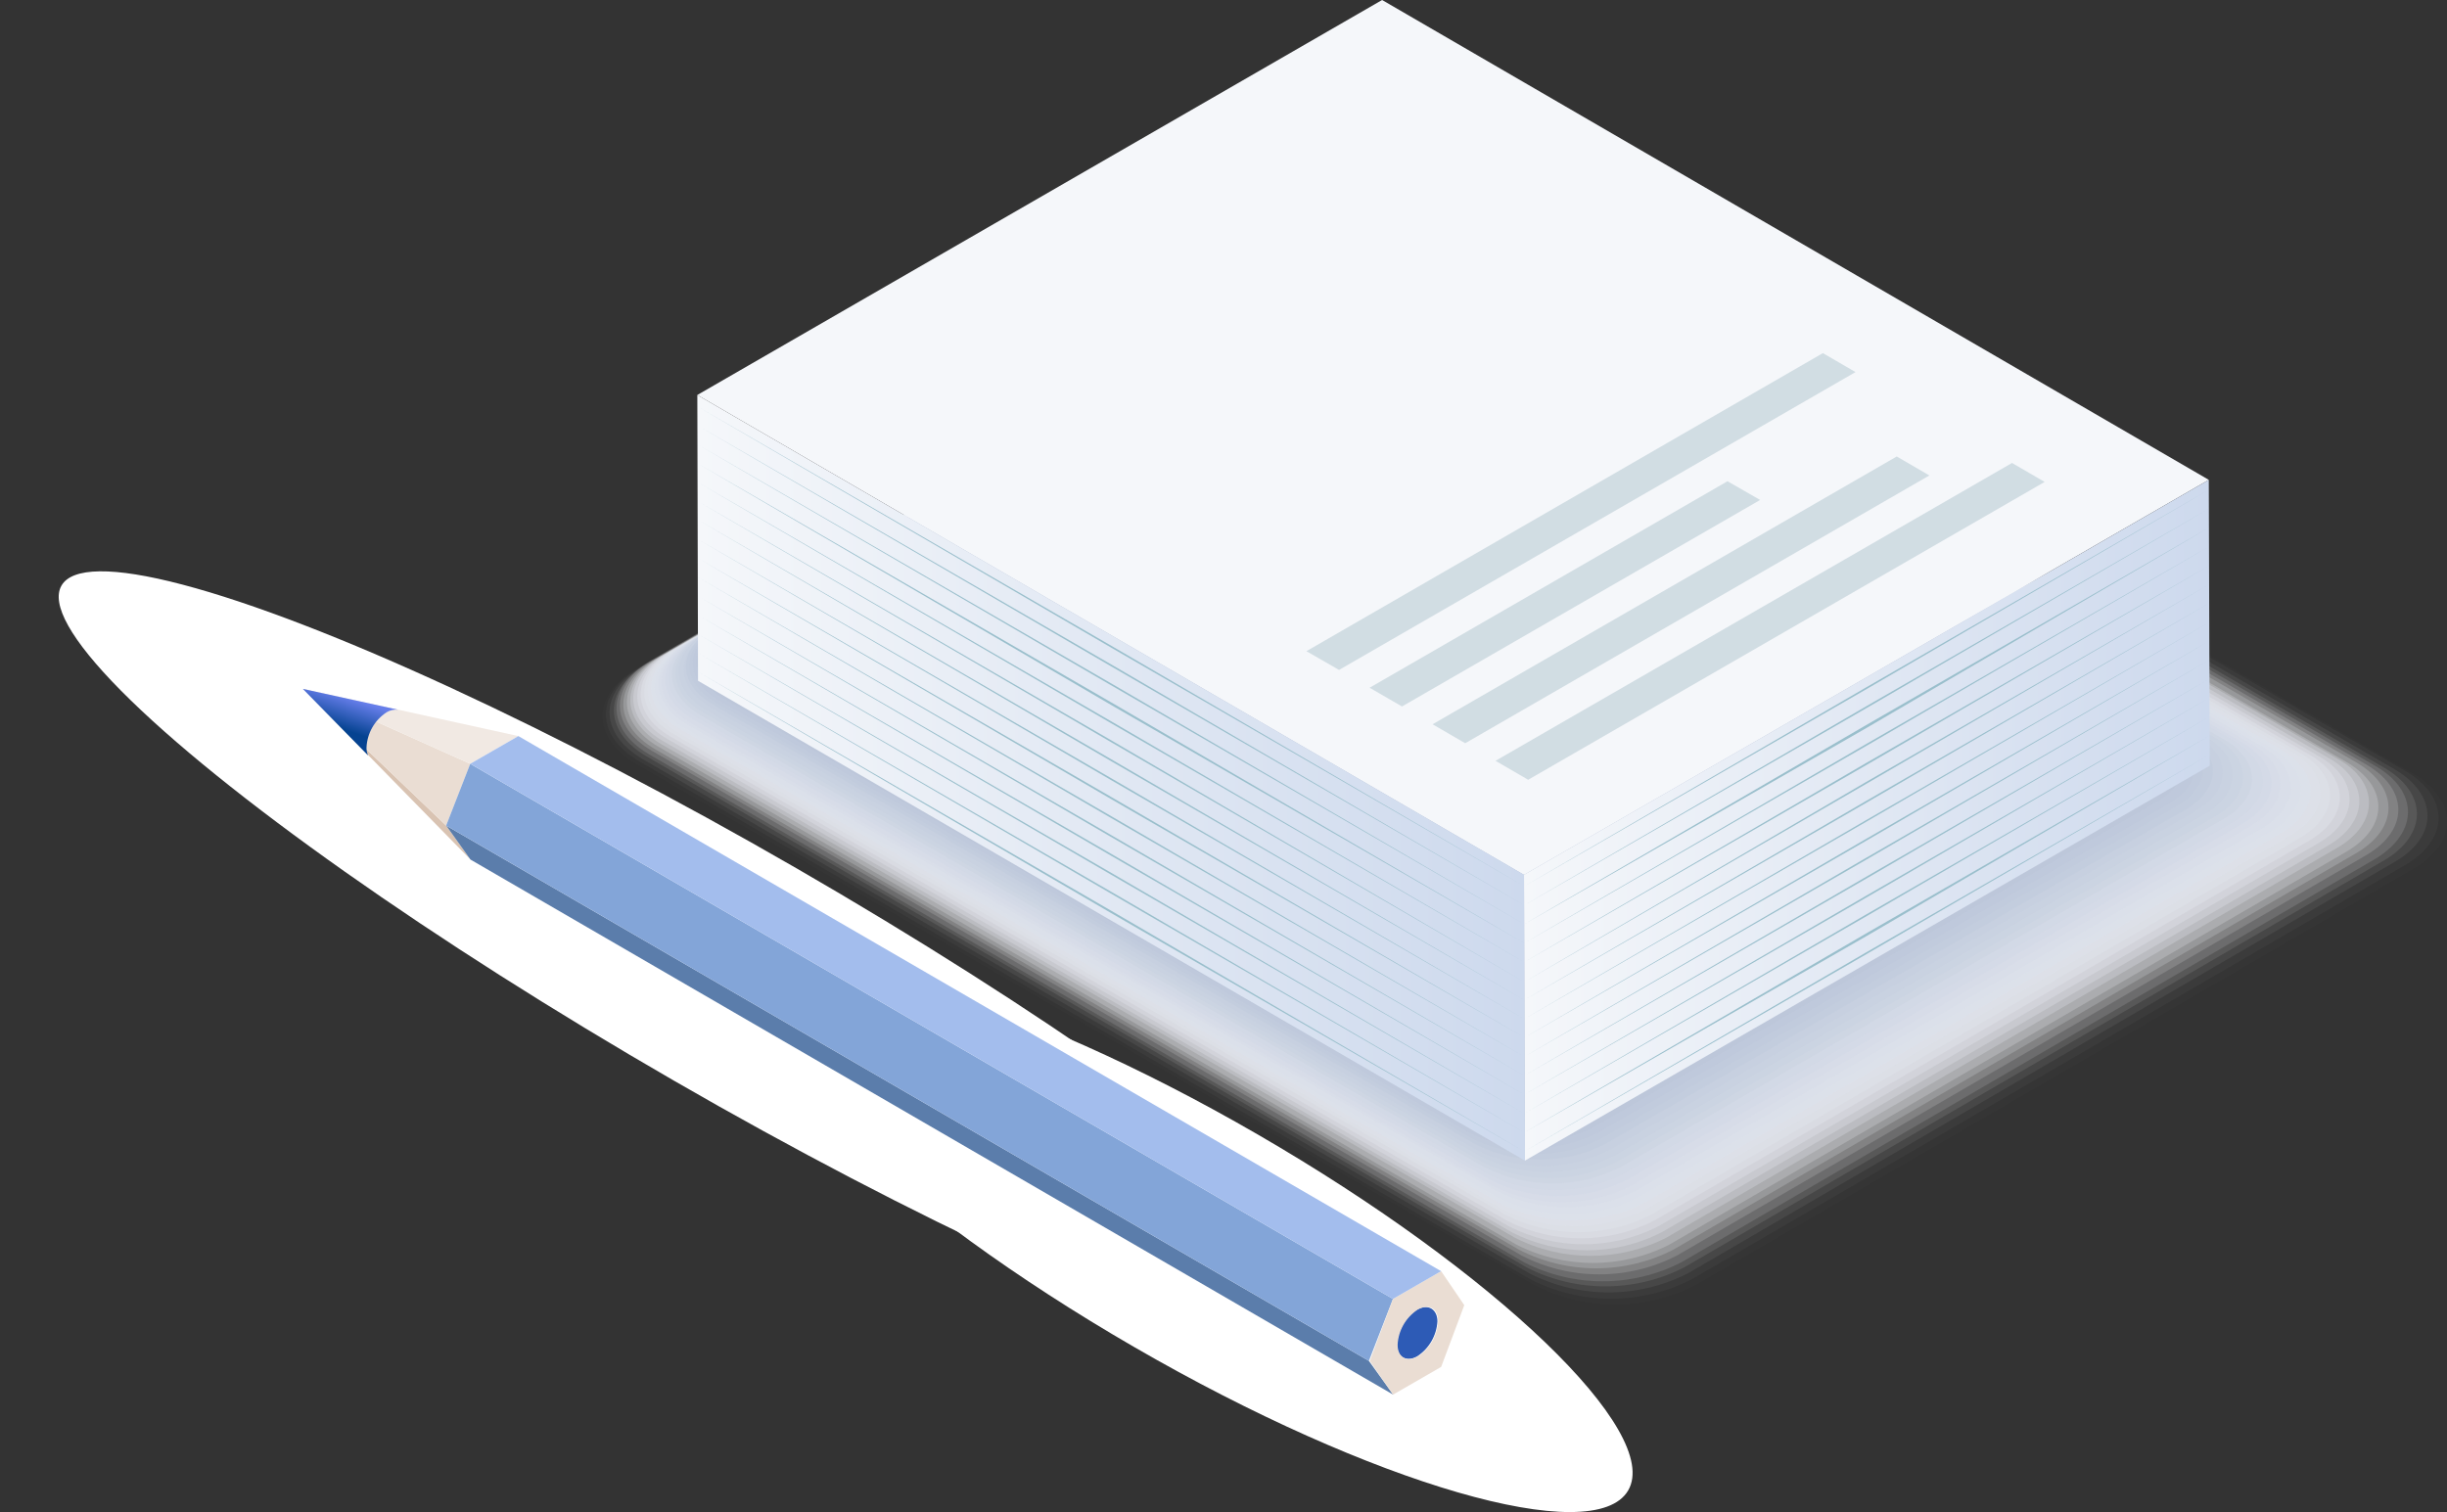 <svg width="233" height="144" viewBox="0 0 233 144" fill="none" xmlns="http://www.w3.org/2000/svg">
<rect x="0" y="0" width="233" height="144" fill="#333333" stroke="none"/>
<g style="mix-blend-mode:lighten">
<path d="M72.725 94.39C69.484 99.984 85.311 115.157 107.994 128.283C130.676 141.409 151.793 147.509 155.034 141.937C158.274 136.365 142.425 121.17 119.765 108.044C97.104 94.918 75.943 88.818 72.725 94.39Z" fill="url(#paint0_radial)"/>
</g>
<g style="mix-blend-mode:lighten">
<ellipse cx="69.983" cy="92.79" rx="11.675" ry="74.048" transform="rotate(-60 69.983 92.79)" fill="url(#paint1_radial)"/>
</g>
<path d="M28.881 65.606L44.796 81.859L42.481 78.621L28.881 65.606Z" fill="#D9C3B2"/>
<path d="M42.481 78.621L28.881 65.606L44.774 72.741L42.481 78.621Z" fill="#EADDD3"/>
<path d="M28.881 65.606L44.774 72.741L49.359 70.099L28.881 65.606Z" fill="#F1E9E3"/>
<path d="M134.93 124.715C136.011 124.121 136.87 124.715 136.87 125.838C136.793 127.188 136.082 128.421 134.952 129.164C133.872 129.781 133.013 129.164 133.013 128.063C133.083 126.706 133.795 125.463 134.93 124.715Z" fill="#2D5BB6"/>
<path d="M132.66 132.819L44.796 81.859L42.481 78.621L130.345 129.604L132.66 132.819Z" fill="#5B7DAB"/>
<path d="M130.345 129.604L42.481 78.621L44.774 72.742L132.638 123.702L130.345 129.604Z" fill="#83A5D8"/>
<path fill-rule="evenodd" clip-rule="evenodd" d="M139.427 124.297L137.223 121.059L132.638 123.702L130.434 129.604L132.638 132.82L137.223 130.177L139.427 124.297ZM136.936 125.838C136.859 127.187 136.148 128.421 135.019 129.164C133.938 129.78 133.079 129.274 133.079 128.063C133.149 126.706 133.861 125.463 134.997 124.715C136.077 124.12 136.936 124.605 136.936 125.838Z" fill="#EADDD3"/>
<path d="M132.637 123.702L44.773 72.741L49.358 70.099L137.222 121.059L132.637 123.702Z" fill="#A3BDED"/>
<path d="M36.816 67.83C37.141 67.634 37.52 67.549 37.897 67.588L28.837 65.606L35.053 71.948C34.939 71.708 34.886 71.444 34.899 71.178C34.962 69.819 35.675 68.573 36.816 67.83Z" fill="url(#paint2_linear)"/>
<g style="mix-blend-mode:lighten">
<path opacity="0.01" d="M128.912 23.961C133.754 21.472 139.501 21.472 144.342 23.961L229.826 73.71C234.058 76.177 234.058 80.317 229.826 82.718L161.492 122.359C156.65 124.848 150.904 124.848 146.062 122.359L60.556 72.741C56.302 70.253 56.324 66.135 60.556 63.734L128.912 23.961Z" fill="white"/>
<path opacity="0.032" d="M128.67 24.137C133.508 21.633 139.262 21.633 144.1 24.137L229.032 73.424C233.242 75.891 233.242 79.899 229.032 82.365L161.117 121.808C156.276 124.301 150.528 124.301 145.687 121.808L60.865 72.499C56.633 70.032 56.655 66.046 60.865 63.558L128.67 24.137Z" fill="#FDFDFE"/>
<path opacity="0.065" d="M128.427 24.313C133.189 21.845 138.854 21.845 143.615 24.313L228.018 73.27C232.184 75.715 232.184 79.679 228.018 82.079L160.765 121.236C156.001 123.693 150.341 123.693 145.577 121.236L61.174 72.279C56.986 69.812 57.008 65.848 61.174 63.47L128.427 24.313Z" fill="#FAFBFC"/>
<path opacity="0.097" d="M128.185 24.467C132.918 22.044 138.529 22.044 143.262 24.467L227.026 73.116C231.17 75.538 231.17 79.48 227.026 81.925L160.39 120.685C155.664 123.108 150.06 123.108 145.334 120.685L61.571 72.037C57.404 69.614 57.426 65.672 61.571 63.227L128.185 24.467Z" fill="#F8F9FB"/>
<path opacity="0.129" d="M127.942 24.644C132.629 22.222 138.201 22.222 142.888 24.644L226.211 72.962C230.311 75.362 230.311 79.26 226.211 81.771L160.081 120.223C155.389 122.622 149.828 122.622 145.136 120.223L61.769 71.816C57.669 69.394 57.691 65.496 61.769 63.007L127.942 24.644Z" fill="#F5F7F9"/>
<path opacity="0.161" d="M127.722 24.798C132.372 22.418 137.885 22.418 142.535 24.798L225.307 72.808C229.385 75.186 229.385 79.062 225.307 81.441L159.685 119.562C155.039 121.964 149.517 121.964 144.872 119.562L62.078 71.508C58 69.13 58.022 65.254 62.078 62.875L127.722 24.798Z" fill="#F3F5F8"/>
<path opacity="0.194" d="M127.48 24.974C132.084 22.596 137.556 22.596 142.16 24.974L224.403 72.631C228.437 75.01 228.437 78.842 224.403 81.22L159.332 119.011C154.717 121.379 149.244 121.379 144.629 119.011L62.386 71.354C58.33 68.976 58.352 65.144 62.386 62.765L127.48 24.974Z" fill="#F0F2F7"/>
<path opacity="0.226" d="M127.193 25.26C131.764 22.905 137.193 22.905 141.764 25.26L223.455 72.587C227.467 74.944 227.467 78.732 223.455 81.088L158.957 118.527C154.381 120.86 148.963 120.86 144.387 118.527L62.695 71.112C58.683 68.755 58.705 64.968 62.695 62.611L127.193 25.26Z" fill="#EEF0F5"/>
<path opacity="0.258" d="M126.995 25.26C131.524 22.925 136.904 22.925 141.433 25.26L222.596 72.279C226.564 74.481 226.564 78.379 222.596 80.714L158.671 117.866C154.137 120.18 148.767 120.18 144.233 117.866L63.004 70.891C59.014 68.557 59.036 64.791 63.004 62.457L126.995 25.26Z" fill="#EBEEF4"/>
<path opacity="0.29" d="M126.752 25.48C131.247 23.168 136.584 23.168 141.08 25.48L221.691 72.169C225.637 74.371 225.637 78.203 221.691 80.515L158.251 117.338C153.756 119.65 148.419 119.65 143.923 117.338L63.267 70.649C59.3 68.447 59.322 64.615 63.267 62.303L126.752 25.48Z" fill="#E9ECF3"/>
<path opacity="0.323" d="M126.51 25.635C130.972 23.345 136.265 23.345 140.728 25.635L220.788 72.015C224.69 74.217 224.69 78.005 220.788 80.273L157.899 116.787C153.434 119.066 148.146 119.066 143.681 116.787L63.599 70.407C59.697 68.205 59.719 64.439 63.599 62.148L126.51 25.635Z" fill="#E6EAF1"/>
<path opacity="0.355" d="M126.267 25.811C130.689 23.545 135.932 23.545 140.353 25.811L219.884 71.861C223.764 74.063 223.764 77.785 219.884 80.053L157.524 116.236C153.109 118.495 147.876 118.495 143.461 116.236L63.907 70.187C60.028 67.984 60.05 64.241 63.907 61.994L126.267 25.811Z" fill="#E4E8F0"/>
<path opacity="0.387" d="M126.047 25.965C130.426 23.719 135.621 23.719 140 25.965L218.981 71.684C222.816 73.887 222.816 77.564 218.981 79.811L157.26 115.664C152.881 117.91 147.686 117.91 143.307 115.664L64.216 69.945C60.38 67.742 60.403 64.064 64.216 61.818L126.047 25.965Z" fill="#E1E6EE"/>
<path opacity="0.419" d="M125.805 26.141C130.143 23.918 135.287 23.918 139.626 26.141L218.099 71.508C221.891 73.71 221.891 77.344 218.099 79.569L156.819 115.113C152.473 117.337 147.322 117.337 142.976 115.113L64.525 69.724C60.711 67.522 60.733 63.888 64.525 61.664L125.805 26.141Z" fill="#DFE4ED"/>
<path opacity="0.452" d="M125.562 26.317C129.861 24.092 134.974 24.092 139.273 26.317L217.195 71.376C220.943 73.578 220.943 77.146 217.195 79.348L156.533 114.585C152.218 116.778 147.114 116.778 142.8 114.585L64.833 69.482C61.042 67.28 61.064 63.712 64.833 61.51L125.562 26.317Z" fill="#DCE2EC"/>
<path opacity="0.484" d="M125.319 26.471C129.582 24.291 134.634 24.291 138.897 26.471L216.291 71.222C220.016 73.424 220.016 76.948 216.291 79.128L156.091 113.99C151.83 116.181 146.773 116.181 142.512 113.99L65.141 69.306C61.394 67.103 61.416 63.58 65.141 61.4L125.319 26.471Z" fill="#DAE0EA"/>
<path opacity="0.516" d="M124.989 26.648C129.219 24.491 134.227 24.491 138.457 26.648L215.366 71.068C219.047 73.27 219.047 76.728 215.366 78.886L155.849 113.352C151.619 115.509 146.611 115.509 142.381 113.352L65.472 69.02C61.769 66.817 61.791 63.36 65.472 61.202L124.989 26.648Z" fill="#D7DDE9"/>
<path opacity="0.548" d="M124.835 26.802C128.993 24.702 133.902 24.702 138.061 26.802L214.374 70.847C218.033 73.05 218.011 76.463 214.374 78.621L155.386 112.889C151.191 115.026 146.224 115.026 142.028 112.889L65.737 68.843C62.056 66.641 62.078 63.227 65.737 61.069L124.835 26.802Z" fill="#D5DBE7"/>
<path opacity="0.581" d="M124.591 26.978C128.746 24.864 133.662 24.864 137.817 26.978L213.579 70.737C217.194 72.94 217.194 76.309 213.579 78.423L155.011 112.316C150.86 114.449 145.935 114.449 141.785 112.316L66.045 68.557C62.408 66.355 62.43 63.007 66.045 60.871L124.591 26.978Z" fill="#D2D9E6"/>
<path opacity="0.613" d="M124.349 27.154C128.495 25.004 133.429 25.004 137.575 27.154L212.786 70.583C216.379 72.786 216.357 76.089 212.786 78.203L154.658 111.766C150.547 113.868 145.676 113.868 141.565 111.766L66.353 68.337C62.738 66.135 62.76 62.831 66.353 60.717L124.349 27.154Z" fill="#D0D7E5"/>
<path opacity="0.645" d="M124.129 27.308C128.201 25.237 133.019 25.237 137.09 27.308L211.773 70.429C215.321 72.499 215.321 75.869 211.773 77.961L154.306 111.149C150.227 113.221 145.402 113.221 141.323 111.149L66.663 68.095C63.092 65.892 63.092 62.633 66.663 60.563L124.129 27.308Z" fill="#CDD5E3"/>
<path opacity="0.677" d="M123.886 27.462C127.919 25.393 132.704 25.393 136.737 27.462L210.957 70.275C214.483 72.323 214.461 75.67 210.957 77.74L153.953 110.643C149.92 112.712 145.135 112.712 141.102 110.643L66.971 67.874C63.422 65.804 63.444 62.457 66.971 60.409L123.886 27.462Z" fill="#CBD3E2"/>
<path opacity="0.71" d="M123.644 27.639C127.642 25.614 132.366 25.614 136.363 27.639L209.965 70.121C213.448 72.147 213.448 75.45 209.965 77.498L153.645 110.092C149.653 112.139 144.918 112.139 140.926 110.092L67.258 67.632C63.753 65.584 63.775 62.281 67.258 60.233L123.644 27.639Z" fill="#C8D1E0"/>
<path opacity="0.742" d="M123.401 27.815C127.359 25.788 132.052 25.788 136.01 27.815L209.061 69.945C212.522 71.971 212.5 75.252 209.061 77.256L153.226 109.542C149.265 111.558 144.578 111.558 140.617 109.542L67.676 67.39C64.215 65.386 64.237 62.104 67.676 60.078L123.401 27.815Z" fill="#C6CFDF"/>
<path opacity="0.774" d="M123.159 27.991C127.076 25.988 131.718 25.988 135.635 27.991L208.157 69.835C211.574 71.839 211.574 75.076 208.157 77.08L152.873 108.947C148.962 110.943 144.329 110.943 140.418 108.947L67.874 67.104C64.436 65.1 64.458 61.862 67.874 59.858L123.159 27.991Z" fill="#C3CDDE"/>
<path opacity="0.806" d="M122.916 28.145C126.8 26.165 131.399 26.165 135.282 28.145L207.253 69.636C210.648 71.618 210.626 74.812 207.253 76.794L152.52 108.418C148.636 110.399 144.038 110.399 140.154 108.418L68.183 66.927C64.766 64.945 64.788 61.752 68.183 59.77L122.916 28.145Z" fill="#C1CBDC"/>
<path opacity="0.839" d="M122.784 28.321C126.626 26.361 131.176 26.361 135.018 28.321L206.46 69.482C209.81 71.42 209.81 74.613 206.46 76.573L152.146 107.868C148.304 109.829 143.753 109.829 139.912 107.868L68.492 66.707C65.119 64.747 65.141 61.576 68.492 59.616L122.784 28.321Z" fill="#BEC8DB"/>
<path opacity="0.871" d="M122.431 28.476C126.24 26.538 130.747 26.538 134.555 28.476L205.446 69.306C208.774 71.222 208.752 74.371 205.446 76.309L151.793 107.317C147.982 109.244 143.48 109.244 139.669 107.317L68.801 66.465C65.45 64.527 65.472 61.4 68.801 59.462L122.431 28.476Z" fill="#BCC6DA"/>
<path opacity="0.903" d="M122.211 28.652C125.973 26.745 130.419 26.745 134.181 28.652L204.542 69.152C207.827 71.068 207.827 74.195 204.542 76.111L151.44 106.745C147.673 108.659 143.217 108.659 139.449 106.745L69.087 66.245C65.803 64.329 65.803 61.224 69.087 59.286L122.211 28.652Z" fill="#B9C4D8"/>
<path opacity="0.935" d="M121.968 28.828C125.689 26.912 130.107 26.912 133.828 28.828L203.638 68.998C206.901 70.891 206.879 73.975 203.638 75.869L151.065 106.194C147.34 108.089 142.932 108.089 139.206 106.194L69.396 66.002C66.133 64.109 66.155 61.025 69.396 59.131L121.968 28.828Z" fill="#B7C2D7"/>
<path opacity="0.968" d="M121.726 28.982C125.418 27.11 129.783 27.11 133.475 28.982L202.734 68.843C205.953 70.715 205.953 73.754 202.734 75.648L150.713 105.644C147.02 107.515 142.656 107.515 138.964 105.644L69.704 65.782C66.464 63.888 66.486 60.849 69.704 58.977L121.726 28.982Z" fill="#B4C0D5"/>
<path d="M121.484 29.158C125.129 27.285 129.456 27.285 133.101 29.158L201.831 68.689C205.028 70.539 205.005 73.556 201.831 75.296L150.361 105.071C146.713 106.934 142.392 106.934 138.744 105.071L70.013 65.54C66.817 63.69 66.817 60.673 70.013 58.823L121.484 29.158Z" fill="#B2BED4"/>
</g>
<path d="M66.398 37.615L131.602 0L210.318 45.697L145.114 83.312L66.398 37.615Z" fill="#F5F7FA"/>
<path d="M164.49 45.83L167.598 47.613L133.497 67.28L130.411 65.496L164.49 45.83Z" fill="#D1DDE3"/>
<path d="M180.604 43.473L183.712 45.279L139.515 70.781L136.407 68.976L180.604 43.473Z" fill="#D1DDE3"/>
<path d="M173.572 33.629L176.68 35.435L127.502 63.8L124.394 62.016L173.572 33.629Z" fill="#D1DDE3"/>
<path d="M191.581 44.09L194.689 45.895L145.51 74.261L142.402 72.455L191.581 44.09Z" fill="#D1DDE3"/>
<path d="M210.318 45.697L210.406 72.918L145.202 110.532L145.114 83.312L210.318 45.697Z" fill="url(#paint3_linear)"/>
<path d="M145.114 83.312L145.203 110.533L66.465 64.835L66.398 37.615L145.114 83.312Z" fill="url(#paint4_linear)"/>
<g style="mix-blend-mode:lighten">
<path d="M66.42 38.716L105.833 61.51L145.158 84.413L105.745 61.642L66.42 38.716Z" fill="#9ABFCC"/>
</g>
<g style="mix-blend-mode:lighten">
<path d="M66.42 40.522L105.833 63.294L145.158 86.219L105.745 63.426L66.42 40.522Z" fill="#9ABFCC"/>
</g>
<g style="mix-blend-mode:lighten">
<path d="M66.42 42.328L105.833 65.1L145.158 88.025L105.745 65.232L66.42 42.328Z" fill="#9ABFCC"/>
</g>
<g style="mix-blend-mode:lighten">
<path d="M66.42 44.134L105.833 66.905L145.158 89.831L105.745 67.104L66.42 44.134Z" fill="#9ABFCC"/>
</g>
<g style="mix-blend-mode:lighten">
<path d="M66.42 45.917L105.833 68.711L145.158 91.637L105.745 68.843L66.42 45.917Z" fill="#9ABFCC"/>
</g>
<g style="mix-blend-mode:lighten">
<path d="M66.42 47.723L105.833 70.517L145.158 93.531L105.745 70.649L66.42 47.723Z" fill="#9ABFCC"/>
</g>
<g style="mix-blend-mode:lighten">
<path d="M66.42 49.485L105.833 72.323L145.158 95.249L105.745 72.455L66.42 49.485Z" fill="#9ABFCC"/>
</g>
<g style="mix-blend-mode:lighten">
<path d="M66.42 51.335L105.833 74.129L145.158 97.055L105.745 74.261L66.42 51.335Z" fill="#9ABFCC"/>
</g>
<g style="mix-blend-mode:lighten">
<path d="M66.42 53.141L105.833 75.913L145.158 98.816L105.745 76.067L66.42 53.141Z" fill="#9ABFCC"/>
</g>
<g style="mix-blend-mode:lighten">
<path d="M66.42 54.947L105.833 77.741L145.158 100.644L105.745 77.873L66.42 54.947Z" fill="#9ABFCC"/>
</g>
<g style="mix-blend-mode:lighten">
<path d="M66.42 56.753L105.833 79.546L145.158 102.45L105.745 79.678L66.42 56.753Z" fill="#9ABFCC"/>
</g>
<g style="mix-blend-mode:lighten">
<path d="M66.42 58.559L105.833 81.33L145.158 104.256L105.745 81.462L66.42 58.559Z" fill="#9ABFCC"/>
</g>
<g style="mix-blend-mode:lighten">
<path d="M66.42 60.364L105.833 83.136L145.158 106.062L105.745 83.268L66.42 60.364Z" fill="#9ABFCC"/>
</g>
<g style="mix-blend-mode:lighten">
<path d="M66.42 62.17L105.833 84.942L145.158 107.868L105.745 85.074L66.42 62.17Z" fill="#9ABFCC"/>
</g>
<g style="mix-blend-mode:lighten">
<path d="M66.42 63.954L105.833 86.748L145.158 109.674L105.745 86.924L66.42 63.954Z" fill="#9ABFCC"/>
</g>
<g style="mix-blend-mode:lighten">
<path d="M145.114 84.413L177.672 65.474L210.318 46.644L177.76 65.606L145.114 84.413Z" fill="#9ABFCC"/>
</g>
<g style="mix-blend-mode:lighten">
<path d="M145.114 86.219L177.672 67.28L210.318 48.45L177.76 67.412L145.114 86.219Z" fill="#9ABFCC"/>
</g>
<g style="mix-blend-mode:lighten">
<path d="M145.114 88.025L177.672 69.064L210.318 50.256L177.76 69.306L145.114 88.025Z" fill="#9ABFCC"/>
</g>
<g style="mix-blend-mode:lighten">
<path d="M145.114 89.831L177.672 70.87L210.318 52.062L177.76 71.002L145.114 89.831Z" fill="#9ABFCC"/>
</g>
<g style="mix-blend-mode:lighten">
<path d="M145.114 91.637L177.672 72.675L210.318 53.89L177.76 72.829L145.114 91.637Z" fill="#9ABFCC"/>
</g>
<g style="mix-blend-mode:lighten">
<path d="M145.114 93.531L177.672 74.481L210.318 55.674L177.76 74.613L145.114 93.531Z" fill="#9ABFCC"/>
</g>
<g style="mix-blend-mode:lighten">
<path d="M145.114 95.249L177.672 76.287L210.318 57.458L177.76 76.419L145.114 95.249Z" fill="#9ABFCC"/>
</g>
<g style="mix-blend-mode:lighten">
<path d="M145.114 97.055L177.672 78.115L210.318 59.285L177.76 78.225L145.114 97.055Z" fill="#9ABFCC"/>
</g>
<g style="mix-blend-mode:lighten">
<path d="M145.114 98.838L177.672 79.899L210.318 61.069L177.76 80.031L145.114 98.838Z" fill="#9ABFCC"/>
</g>
<g style="mix-blend-mode:lighten">
<path d="M145.114 100.644L177.672 81.705L210.318 62.875L177.76 81.837L145.114 100.644Z" fill="#9ABFCC"/>
</g>
<g style="mix-blend-mode:lighten">
<path d="M145.114 102.45L177.672 83.51L210.318 64.681L177.76 83.643L145.114 102.45Z" fill="#9ABFCC"/>
</g>
<g style="mix-blend-mode:lighten">
<path d="M145.114 104.256L177.672 85.316L210.318 66.487L177.76 85.448L145.114 104.256Z" fill="#9ABFCC"/>
</g>
<g style="mix-blend-mode:lighten">
<path d="M145.114 106.062L177.672 87.1L210.318 68.293L177.76 87.232L145.114 106.062Z" fill="#9ABFCC"/>
</g>
<g style="mix-blend-mode:lighten">
<path d="M145.114 107.868L177.672 88.906L210.318 70.099L177.76 89.126L145.114 107.868Z" fill="#9ABFCC"/>
</g>
<g style="mix-blend-mode:lighten">
<path d="M145.114 109.674L177.672 90.712L210.318 71.904L177.76 90.844L145.114 109.674Z" fill="#9ABFCC"/>
</g>
<defs>
<radialGradient id="paint0_radial" cx="0" cy="0" r="1" gradientUnits="userSpaceOnUse" gradientTransform="translate(254.878 131.929) rotate(-150.278) scale(47.76 41.276)">
<stop stop-color="#8691A6"/>
<stop offset="0.15" stop-color="#8F99AD"/>
<stop offset="0.39" stop-color="#A8B0BF"/>
<stop offset="0.7" stop-color="#D1D5DD"/>
<stop offset="1" stop-color="white"/>
</radialGradient>
<radialGradient id="paint1_radial" cx="0" cy="0" r="1" gradientUnits="userSpaceOnUse" gradientTransform="translate(26.698 93.099) rotate(-90) scale(74.048 11.675)">
<stop stop-color="#8691A6"/>
<stop offset="0.15" stop-color="#8F99AD"/>
<stop offset="0.39" stop-color="#A8B0BF"/>
<stop offset="0.7" stop-color="#D1D5DD"/>
<stop offset="1" stop-color="white"/>
</radialGradient>
<linearGradient id="paint2_linear" x1="33.603" y1="69.769" x2="34.556" y2="66.901" gradientUnits="userSpaceOnUse">
<stop stop-color="#054391"/>
<stop offset="1" stop-color="#667EEA"/>
</linearGradient>
<linearGradient id="paint3_linear" x1="145.114" y1="110.532" x2="210.406" y2="110.532" gradientUnits="userSpaceOnUse">
<stop stop-color="#F5F7FA"/>
<stop offset="1" stop-color="#CDD9ED"/>
</linearGradient>
<linearGradient id="paint4_linear" x1="66.398" y1="110.522" x2="145.203" y2="110.522" gradientUnits="userSpaceOnUse">
<stop stop-color="#F5F7FA"/>
<stop offset="1" stop-color="#CDD9ED"/>
</linearGradient>
</defs>
</svg>

